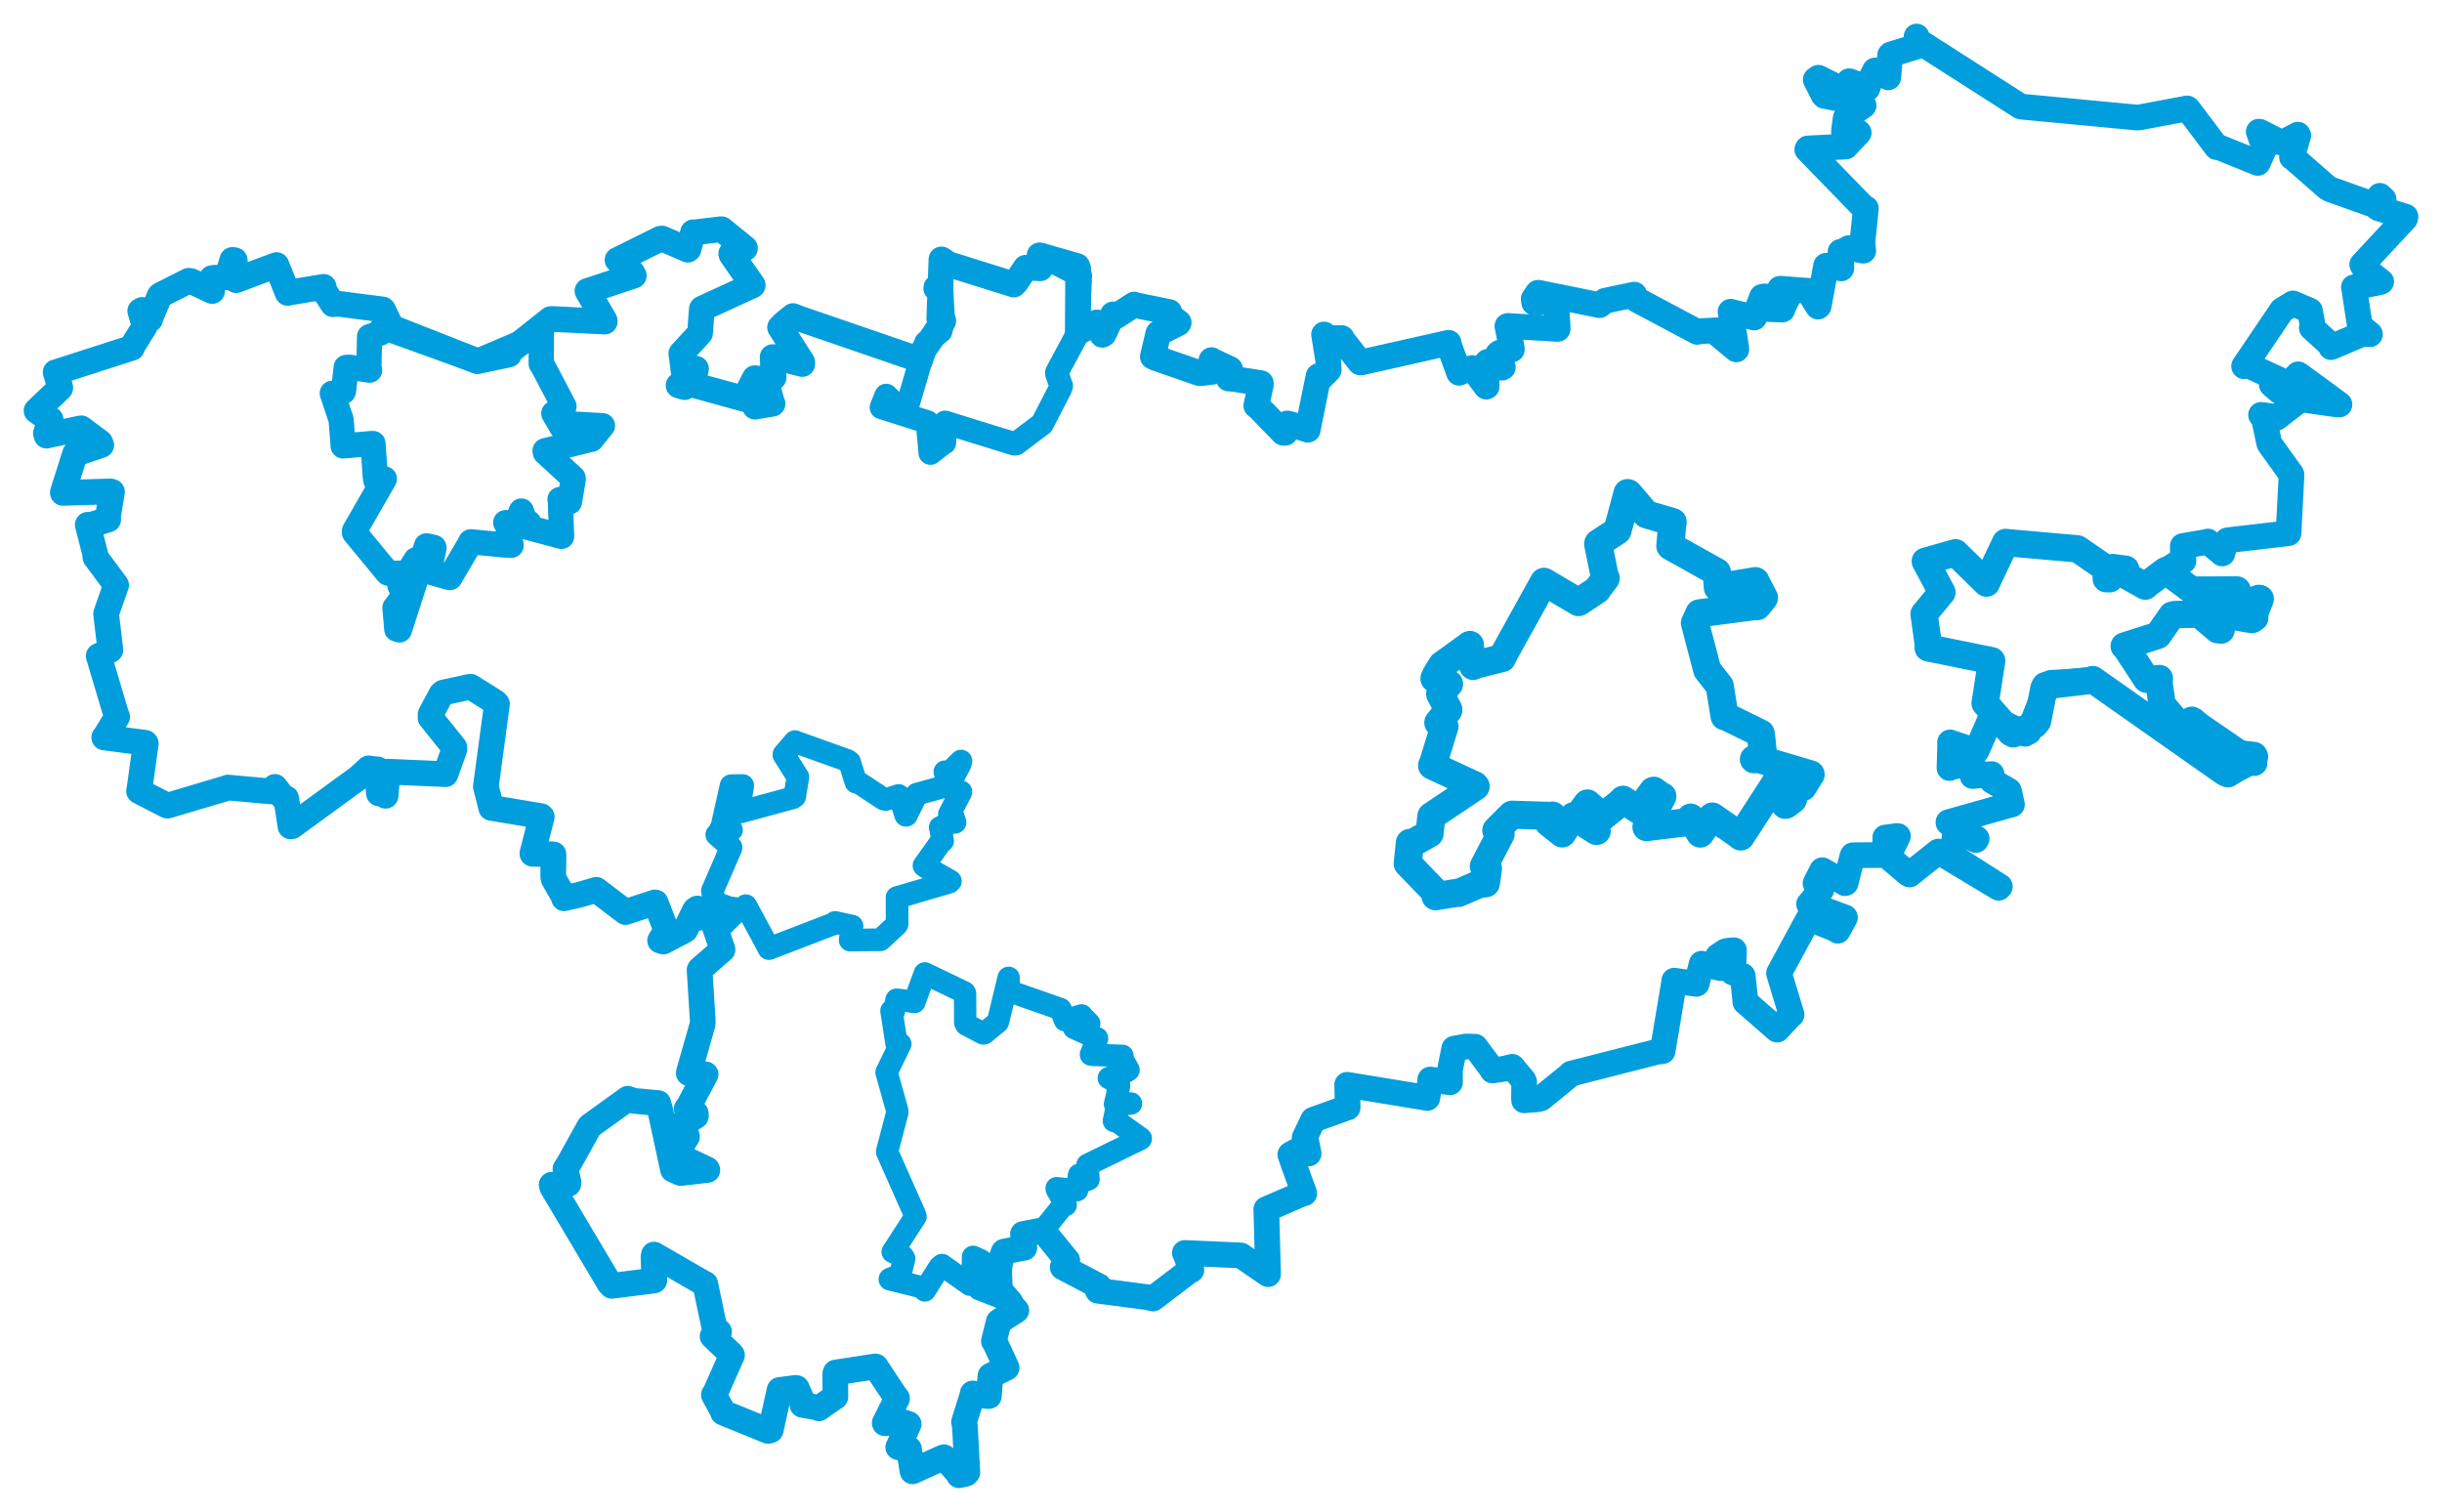 <svg viewBox="0 0 538.561 333.424" width="538.561" height="333.424" xmlns="http://www.w3.org/2000/svg">
  <title>Česko</title>
  <desc>Geojson of Česko</desc>
  <polygon points="73.282,86.732 75.232,92.583 75.68,98.353 81.762,97.833 82.257,97.815 82.769,105.119 82.887,105.965 84.227,105.682 84.773,105.611 78.165,117.113 78.178,117.472 85.508,126.363 85.654,126.432 89.866,126.418 89.894,126.425 91.725,123.468 91.827,123.498 90.77,128.827 90.752,128.856 88.389,128.931 88.218,129.225 89.988,129.927 90.048,129.934 87.172,134.022 87.096,134.026 87.508,138.757 88.092,138.934 94.059,120.4 94.063,120.383 95.682,120.735 95.716,120.893 94.605,126.038 94.651,126.119 98.715,127.273 99.237,127.378 103.577,119.986 103.807,119.492 111.109,120.181 112.726,120.28 112.033,116.196 111.524,115.259 113.151,116.206 113.521,116.479 114.951,112.741 114.977,112.7 115.938,115.386 116.614,115.294 115.368,115.9 115.497,116.07 123.531,118.226 123.857,118.293 123.589,110.724 123.495,110.152 124.988,110.535 125.589,110.691 126.429,105.723 126.393,105.412 120.261,99.771 120.21,99.411 130.184,96.934 130.43,96.906 132.836,93.912 132.87,93.886 125.173,93.45 123.866,94.147 122.205,91.304 122.131,91.178 123.415,90.277 124.386,89.627 119.487,80.295 119.348,80.215 119.405,73.879 119.226,73.784 105.432,79.628 105.302,79.653 84.692,72.229 84.489,72.019 83.921,73.437 81.497,74.24 81.358,81.253 81.516,81.646 77.169,80.998 76.345,81.03 75.827,85.65 75.728,86.345 73.282,86.732" stroke="#009edd" stroke-width="5.557px" fill="none" stroke-linejoin="round" vector-effect="non-scaling-stroke"></polygon>
  <polygon points="310.461,190.451 316.459,196.674 316.609,197.677 321.572,196.87 321.686,196.947 326.298,194.937 327.693,194.809 328.159,191.571 327.242,191.066 330.943,183.96 329.996,183.148 333.172,179.933 333.449,179.686 342.258,179.96 342.365,179.875 341.671,181.217 341.561,181.458 344.374,183.7 344.527,183.817 346.817,180.248 347.017,180.011 352.046,183.261 352.146,183.264 349.371,179.43 348.844,178.922 349.929,177.391 350.089,177.203 353.058,179.835 353.461,180.135 357.481,176.92 357.942,176.387 361.379,178.639 361.519,178.63 364.578,174.442 364.735,174.396 366.321,175.572 366.616,175.644 363.199,182.194 363.107,182.417 372.002,181.346 372.867,180.332 374.328,182.814 374.972,183.845 377.563,180.14 377.63,180.085 383.163,183.908 383.906,184.493 391.658,172.521 391.92,172.115 393.705,177.506 393.903,177.473 395.376,176.372 395.521,175.968 394.182,173.385 394.317,173.128 396.972,173.629 397.575,173.582 399.29,170.807 399.32,170.796 387.594,167.32 386.803,167.449 388.553,166.307 388.8,166.267 388.353,161.945 388.303,161.775 380.637,158.006 380.339,157.983 379.344,151.772 379.265,151.272 376.589,147.857 376.513,147.749 373.852,137.594 373.794,137.419 374.742,135.362 374.751,135.277 387.566,133.593 387.532,133.693 388.875,132.068 389.032,131.83 387.153,128.256 387.133,128.168 379.239,129.474 378.858,129.595 378.625,126.514 378.651,126.184 368.425,120.478 368.376,120.413 368.777,115.826 368.893,115.142 363.18,113.467 363.051,113.39 359.172,108.839 358.944,108.745 357.058,115.779 356.715,117.041 352.502,119.818 352.456,119.958 353.956,127.39 354.129,127.53 352.399,129.792 352.251,130.086 348.262,132.733 348.118,132.8 340.621,128.377 340.521,128.314 331.376,144.809 331.282,145.135 325.135,146.681 324.907,146.88 324.17,142.73 324.179,142.245 318.037,146.687 317.196,147.993 316.683,148.912 316.353,149.651 319.322,150.76 319.575,150.865 317.731,152.864 317.607,153.052 319.403,156.444 319.41,156.636 317.676,158.808 317.206,159.384 317.865,159.804 318.561,160.239 316.076,168.286 315.831,168.851 325.241,173.196 325.441,173.45 315.981,179.801 315.675,180.01 315.274,183.7 315.279,183.825 311.65,185.86 310.931,185.893 310.461,190.451" stroke="#009edd" stroke-width="6.197px" fill="none" stroke-linejoin="round" vector-effect="non-scaling-stroke"></polygon>
  <polygon points="157.104,196.484 157.598,199.391 157.568,199.82 164.453,200.65 164.481,199.751 167.934,206.129 169.581,209.22 184.053,203.664 184.169,203.44 187.856,204.238 187.909,204.247 187.544,207.043 187.488,207.336 192.751,207.274 194.162,207.288 197.763,203.946 197.849,203.767 197.837,198.122 197.813,197.962 209.32,194.58 209.605,194.34 204.2,191.234 203.774,190.914 207.264,186.021 207.896,185.455 207.405,182.551 207.347,182.502 209.796,181.396 210.63,181.36 210.041,179.684 209.368,179.569 211.762,175.002 211.919,174.634 209.171,173.531 209.108,173.533 211.742,168.567 211.929,167.849 209.182,170.58 208.378,170.212 209.188,172.986 209.262,173.199 202.246,175.138 202.179,175.16 199.899,179.795 199.757,179.811 198.375,175.583 198.188,175.446 195.345,176.339 194.917,176.26 189.1,172.425 188.758,172.509 187.369,168.065 186.928,167.742 175.432,163.629 175.322,163.559 172.902,166.358 172.876,166.475 175.903,171.29 175.971,171.357 175.266,175.663 174.915,175.935 163.353,179.082 162.866,179.086 163.801,173.398 163.803,173.25 161.397,173.274 161.23,173.292 159.214,182.279 158.761,183.159 161.306,182.988 161.324,183.037 158.421,183.991 158.08,184.1 161.224,186.861 161.199,187.049 157.104,196.484" stroke="#009edd" stroke-width="4.993px" fill="none" stroke-linejoin="round" vector-effect="non-scaling-stroke"></polygon>
  <polygon points="8.053,90.593 10.691,92.413 11.162,92.53 10.121,95.564 10.272,96.077 17.519,94.533 17.914,94.466 22.084,97.578 22.326,98.159 16.809,100.025 16.569,100.016 13.862,108.576 13.875,108.705 24.392,108.382 24.7,108.483 23.786,114.076 23.861,114.582 20.1,115.739 19.352,115.736 21.104,122.59 21.028,122.867 25.547,128.958 25.605,129.059 23.46,135.152 23.397,135.362 24.336,143.314 24.338,143.349 21.824,144.691 21.767,144.678 25.74,157.996 25.844,158.072 23.368,162.152 22.989,162.647 31.995,163.817 32.153,163.964 30.72,174.308 30.666,174.495 36.742,177.615 36.947,177.695 50.195,173.754 50.269,173.695 59.701,174.548 60.633,173.56 62.361,175.785 63.117,176.095 64.063,182.255 64.38,182.228 79.145,171.467 81.282,169.472 82.584,169.653 83.269,169.684 83.534,174.798 83.58,174.991 85.049,175.046 85.034,175.503 85.49,170.487 85.458,170.191 98.125,170.736 98.238,170.76 100.232,165.19 100.194,164.844 94.947,158.294 94.973,157.51 97.366,153.049 97.727,152.756 103.593,151.478 103.82,151.473 109.237,154.872 109.606,155.256 107.221,172.943 107.152,173.49 108.216,177.639 108.331,178.178 119.304,180.002 119.481,180.148 117.454,188.027 117.427,188.304 122,188.441 122.067,188.445 122.007,193.372 122.112,193.862 124.366,197.798 124.392,198.115 127.99,197.292 131.494,196.25 137.888,201.11 137.955,201.152 144.443,199.028 144.579,199.052 146.908,205.031 146.954,205.235 145.573,207.433 146.289,207.663 150.269,205.593 151.119,205.108 153.286,200.726 153.79,200.374 154.113,202.367 154.157,202.412 157.89,199.835 158.224,199.613 161.881,200.959 161.992,200.934 158.659,204.275 157.666,204.513 159.217,208.992 159.338,209.469 154.345,213.8 154.287,213.938 154.994,225.231 154.945,225.911 151.927,236.512 151.898,236.679 155.257,237.05 155.611,236.951 151.874,243.989 151.435,244.572 153.447,245.561 153.469,246.152 151.066,247.653 150.626,247.719 151.504,250.688 151.507,250.712 149.26,254.18 149.196,254.711 155.942,257.908 156,258.04 150.111,258.713 148.427,257.965 145.542,244.578 145.164,243.292 139.784,242.795 138.45,242.336 130.094,248.353 129.895,248.63 125.541,256.491 124.696,257.827 125.395,260.755 125.343,261.114 121.659,261.301 121.823,261.87 134.417,283.061 134.938,283.593 143.806,282.474 144.303,282.393 144.125,277.225 144.229,276.699 155.399,283.145 155.53,283.171 157.553,292.795 158.581,293.716 157.309,294.647 157.151,294.72 161.295,298.673 161.437,298.88 157.807,307.079 157.438,307.637 159.485,311.378 159.467,311.539 169.381,315.593 169.964,315.428 171.927,306.58 171.936,306.555 175.439,306.113 175.698,306.15 177.172,309.521 176.971,309.848 180.301,310.425 180.585,310.609 183.945,308.254 184.232,308.081 184.217,302.94 184.31,302.709 193.01,301.374 193.124,301.391 197.733,308.343 197.841,308.41 195.119,313.842 195.144,313.893 199.459,313.755 200.402,314.089 198.166,319.076 198.094,319.18 199.849,319.498 200.452,319.555 201.244,324.469 201.259,324.507 207.761,321.549 208.179,321.396 211.407,325.05 211.513,325.372 213.059,325.024 213.342,324.719 212.794,314.451 212.601,313.631 214.471,307.728 214.516,307.331 217.274,307.871 218.082,307.903 218.356,304.363 218.44,303.426 221.98,301.664 222.002,301.661 219.419,296.082 219.191,295.79 220.269,291.534 220.282,291.478 223.822,289.215 224.139,289.009 220.787,285.46 220.542,285.014 220.309,279.344 220.293,279.113 221.366,276.103 221.431,276.041 225.878,275.178 225.913,275.195 225.818,272.79 225.61,272.171 229.79,271.373 229.99,271.378 235.311,277.925 235.369,277.957 234.557,279.304 234.368,279.492 242.333,283.668 242.122,284.668 253.298,286.136 254.258,286.399 262.413,280.218 262.746,280.11 261.462,276.562 261.308,276.34 273.656,276.891 279.661,281.019 279.275,266.826 279.268,266.706 287.286,263.243 287.639,263.19 285.355,256.946 284.57,254.648 285.614,254.038 288.607,254.408 287.954,251.148 287.712,250.941 289.602,246.993 289.618,246.969 297.173,244.256 297.212,244.269 297.123,239.343 297.104,239.253 313.305,241.91 314.774,242.153 315.326,239.106 315.435,238.088 319.761,238.7 319.787,238.702 319.771,236.001 320.712,231.283 323.347,230.803 325.351,230.869 329.007,235.761 329.168,236.101 331.679,235.723 333.509,235.287 335.985,238.261 336.142,238.621 336.104,242.167 336.13,242.676 339.143,242.432 339.871,242.254 346.427,236.907 346.451,236.807 365.445,231.967 366.666,231.833 369.185,216.837 369.245,216.289 374.056,216.994 374.188,216.955 375.257,212.701 375.294,212.541 379.405,213.517 379.599,213.516 378.917,210.948 378.877,210.912 380.425,209.875 380.878,209.715 382.335,209.582 382.417,209.587 382.216,214.339 382.175,214.5 384.083,215.145 384.335,215.226 384.944,220.917 384.911,220.967 391.844,227.023 391.945,227.085 395.013,223.792 395.114,223.774 392.349,214.686 392.351,214.606 398.764,202.783 398.899,202.537 404.674,204.872 405.309,205.272 406.869,202.397 406.89,202.353 399.017,199.427 398.975,199.409 401.654,196.214 401.688,196.217 400.507,194.869 400.396,194.822 401.829,191.992 401.889,191.923 406.915,194.789 407.028,194.75 408.555,188.765 408.638,188.626 415.578,188.572 415.678,188.53 415.798,184.855 415.78,184.729 418.321,184.396 418.573,184.4 416.436,188.839 416.374,188.935 420.764,192.648 421.132,192.873 427.459,187.83 427.509,187.82 440.786,195.801 441.045,195.524 430.685,188.912 430.477,188.811 431.253,183.396 431.165,183.083 435.762,185.265 435.935,184.964 429.728,181.445 429.717,181.337 443.544,177.45 443.718,177.434 443.168,174.863 443.004,174.37 439.349,172.247 439.224,170.729 435.152,171.156 435.034,171.153 435.095,168.515 435.02,168.286 430.125,169.212 429.945,169.396 430.093,164.059 430.066,163.738 435.68,165.635 435.953,165.507 438.919,158.703 439.714,158.465 446.628,161.831 447.452,161.373 451.622,150.916 452.24,150.611 461.188,150.049 461.531,149.884 490.674,170.37 491.346,170.657 496.392,168.097 497.212,168.289 483.693,159.022 483.369,158.853 480.977,159.999 480.438,159.694 477.032,155.643 476.87,155.64 476.131,150.426 476.23,149.641 474.141,149.888 473.408,149.807 468.845,142.836 468.473,142.497 475.828,140.154 475.939,140.097 479.006,135.681 479.586,135.541 484.789,135.452 485.106,135.502 489.059,138.877 489.844,138.963 488.273,134.989 488.779,134.669 497.263,136.392 497.443,136.313 496.602,134.299 496.575,134.241 498.375,131.974 498.133,131.794 493.549,133.438 492.813,133.961 491.583,132.475 491.574,132.386 493.395,130.172 493.325,130.117 483.753,130.151 483.465,130.216 478.075,126.098 477.595,125.884 481.051,123.675 481.539,123.7 481.398,120.909 481.398,120.436 486.822,119.502 486.918,119.433 490.068,122.064 490.111,122.066 490.84,119.587 491.245,119.16 504.47,117.624 504.715,117.584 505.377,104.712 505.365,104.638 500.768,98.257 500.471,97.813 499.246,92.056 498.65,91.503 501.57,91.904 502.029,92.168 506.946,88.376 507.211,88.036 514.81,89.118 515.943,89.206 507.305,82.866 506.849,82.556 504.228,85.334 502.726,86.303 501.208,84.973 501.027,84.814 502.31,83.818 502.448,83.629 495.756,80.549 494.912,80.769 503.272,68.402 505.694,66.922 509.253,68.444 509.434,68.524 510.065,71.924 509.855,72.316 514.001,76.074 514.112,76.557 521.095,73.599 522.671,73.72 520.535,71.961 520.436,71.785 519.159,63.386 519.134,63.366 524.737,62.269 525.144,62.118 521.482,59.241 520.965,58.358 530.42,48.188 530.509,47.782 524.505,45.913 524.255,45.756 525.687,43.965 524.853,43.189 523.944,44.746 523.679,45.233 513.885,41.743 513.215,41.349 505.788,34.842 505.477,34.667 506.857,29.875 506.764,29.704 503.627,31.355 502.94,31.408 498.439,29.091 498.146,29.044 498.803,30.881 499.769,31.834 497.935,35.921 497.922,35.933 489.078,32.349 488.876,32.463 482.524,24.03 482.353,23.921 471.857,25.889 471.263,25.925 445.769,23.515 445.621,23.479 423.12,9.088 422.687,8.053 423.391,9.927 423.329,10.06 416.98,12.015 416.853,12.149 416.501,16.406 416.445,17.058 413.565,15.539 413.505,15.547 412.43,17.691 411.842,19.465 407.957,17.935 407.798,17.917 408.768,20.951 408.807,21.006 401.034,17.146 400.444,17.557 402.149,20.931 402.372,21.157 410.609,22.687 410.999,23.27 407.152,25.937 407.052,26.007 406.664,28.961 406.73,29.192 409.811,29.164 409.923,29.268 407.565,31.778 407.057,32.32 398.708,32.736 398.579,32.976 411.117,45.886 411.507,45.977 410.739,53.378 410.928,55.292 407.796,54.708 407.78,54.709 406.486,55.422 405.9,55.545 406.116,59.082 406.062,59.199 403.125,58.624 402.728,58.612 401.09,67.488 400.949,67.617 399.051,64.564 399.063,64.167 392.789,63.683 392.546,63.697 394.287,65.502 394.312,65.59 393.095,68.019 393.087,68.273 389.325,68.137 389.009,67.948 389.209,65.371 388.595,65.479 386.861,70.037 381.661,68.753 382.939,76.908 382.932,77.054 378.529,73.412 378.548,72.855 375.042,73.036 374.309,73.194 360.92,66.077 360.429,64.977 353.992,66.33 352.769,67.303 339.301,64.572 339.167,64.583 338.246,65.941 338.36,66.723 343.07,66.369 343.206,66.604 343.54,72.499 343.527,72.547 332.584,71.883 332.443,71.931 333.398,76.689 333.426,77.075 330.725,77.798 330.398,78.05 331.437,80.977 331.235,81.086 328.065,79.811 327.832,80.061 327.862,85.242 327.798,85.27 324.908,81.418 324.675,81.177 322.121,82.053 321.788,82.225 319.587,76.204 319.47,75.599 300.297,79.914 299.955,79.922 295.9,74.747 295.899,74.564 292.956,74.606 292.013,73.774 292.907,79.389 293.039,81.581 291.568,83.081 290.793,82.959 288.432,94.59 288.417,94.777 284.899,93.635 283.889,93.392 283.417,95.47 283.019,95.452 277.37,89.625 277.069,89.471 278.065,84.86 278.061,84.502 271.95,83.543 270.969,83.483 270.953,83.052 271.287,81.416 267.473,79.619 267.181,79.426 266.905,80.662 267.256,82.016 264.859,82.298 264.484,82.285 255.01,79.005 254.249,78.656 255.463,73.527 255.476,73.506 259.871,71.294 259.953,71.143 257.602,69.399 257.883,68.828 250.151,67.248 250.129,67.181 246.2,69.712 245.448,69.349 243.407,73.661 243.107,73.844 242.002,71.362 241.899,71.11 237.696,73.311 237.693,73.384 237.778,59.217 237.572,58.684 229.604,56.387 229.267,56.315 229.351,58.838 229.41,59.179 226.792,59.035 226.219,59.044 224.044,62.267 223.574,62.756 209.241,58.27 207.625,57.212 207.145,70.277 208.036,70.773 203.77,77.071 202.925,79.405 176.391,70.293 174.901,69.708 172.97,71.27 172.035,72.209 176.926,79.876 176.929,80.283 171.031,78.788 170.398,78.757 170.605,82.994 170.595,83.286 168.735,83.2 168.69,83.222 170.193,88.587 170.379,89.035 166.544,89.693 166.524,89.699 166.714,83.487 166.449,83.406 164.323,87.593 164.277,88.02 152.983,84.91 152.799,84.824 153.226,82.593 153.498,81.326 151.986,81.103 151.323,81.046 150.971,85.388 149.652,85.001 150.81,84.178 151.034,84.053 150.364,78.711 150.257,77.96 154.354,73.52 154.386,73.5 154.779,68.164 154.835,68.068 165.978,62.945 166.008,62.883 161.344,56.206 161.269,55.939 164.21,54.792 164.298,54.745 159.16,50.562 158.964,50.554 153.211,51.252 152.856,51.234 151.847,54.94 151.694,55.072 146.026,52.617 145.627,52.656 136.578,57.153 136.18,57.323 139.401,60.097 139.781,60.796 130.218,63.975 129.557,64.169 133.338,70.656 133.367,70.926 121.8,70.354 121.432,70.381 112.344,77.578 112.247,78.191 105.432,79.628 105.302,79.653 86.407,72.215 86.38,72.262 84.445,68.299 84.387,68.251 74.325,66.96 73.44,67.101 71.439,64.016 71.373,63.266 63.646,64.538 63.447,64.61 61.009,58.552 60.967,58.459 52.491,61.635 52.082,61.793 51.764,57.389 51.245,57.32 50.423,59.997 50.515,61.141 47.173,61.272 46.747,61.331 46.735,63.824 46.782,64.179 42.163,62.005 41.59,61.93 35.452,65.041 35.212,65.218 33.094,70.312 33.112,70.432 31.363,68.353 30.927,68.586 31.869,71.795 31.906,71.991 29.133,76.435 29.097,76.708 12.41,82.078 12.268,82.1 13.299,85.467 13.267,85.597 8.053,90.593" stroke="#009edd" stroke-width="5.666px" fill="none" stroke-linejoin="round" vector-effect="non-scaling-stroke"></polygon>
  <polygon points="194.389,89.852 204.527,93.083 204.549,93.083 205.161,99.91 205.215,99.929 208.031,97.73 208.282,97.637 208.336,93.431 208.432,93.157 223.662,97.874 224.058,97.848 229.74,93.564 229.815,93.533 233.736,85.936 234.06,85.135 233.097,82.479 233.083,82.12 237.679,73.563 237.708,73.517 238.226,61.308 238.251,60.805 229.604,56.387 229.267,56.315 229.351,58.838 229.41,59.179 226.792,59.035 226.219,59.044 224.044,62.267 223.574,62.756 209.241,58.27 207.625,57.212 207.613,63.241 207.611,63.337 206.287,63.295 206.249,63.677 206.991,64.04 207.659,64.163 208.036,70.773 207.435,73.061 204.415,75.516 204.23,75.546 199.816,90.553 199.626,91.38 195.454,87.241 195.445,87.232 194.389,89.852" stroke="#009edd" stroke-width="5.188px" fill="none" stroke-linejoin="round" vector-effect="non-scaling-stroke"></polygon>
  <polygon points="424.333,135.414 425.262,142.084 425.242,142.887 438.667,145.604 439.245,145.734 437.806,155.064 437.805,155.103 443.467,161.566 444.01,161.854 448.76,159.803 449.376,159.028 450.769,151.787 451.078,151.233 461.188,150.049 461.531,149.884 490.674,170.37 491.346,170.657 497.218,166.88 497.074,166.631 491.142,165.946 490.626,165.655 483.693,159.022 483.369,158.853 480.977,159.999 480.438,159.694 477.032,155.643 476.87,155.64 476.131,150.426 476.23,149.641 474.141,149.888 473.408,149.807 468.845,142.836 468.473,142.497 475.828,140.154 475.939,140.097 479.006,135.681 479.586,135.541 484.789,135.452 485.106,135.502 489.059,138.877 489.844,138.963 487.933,135.297 487.992,135.203 496.6,136.641 496.735,136.61 498.365,132.394 498.473,132.057 493.549,133.438 492.813,133.961 491.583,132.475 491.574,132.386 493.395,130.172 493.325,130.117 483.753,130.151 483.465,130.216 477.595,125.884 477.547,125.877 473.508,128.913 473.119,129.28 468.648,126.776 468.807,125.55 465.922,125.169 465.289,127.646 464.513,127.635 464.521,126.343 464.546,125.456 458.371,121.191 458.155,121.05 442.351,119.66 442.326,119.634 438.516,127.648 438.103,128.603 431.286,121.933 431.253,121.913 424.8,123.733 424.604,123.79 428.166,130.446 428.273,130.655 424.333,135.414" stroke="#009edd" stroke-width="6.024px" fill="none" stroke-linejoin="round" vector-effect="non-scaling-stroke"></polygon>
  <polygon points="195.515,236.505 197.853,244.855 197.896,245.389 195.652,253.927 195.641,254.05 201.802,267.947 201.909,268.337 197.022,275.892 196.872,276.096 199.148,277.139 199.419,277.599 198.63,280.798 198.504,281.177 196.248,282.082 196.226,282.152 203.211,283.885 203.964,284.603 207.219,279.438 207.737,279 213.887,283.334 214.514,283.095 214.585,277.205 214.611,277.203 216.254,277.918 216.533,278.123 215.854,284.012 215.963,284.335 222.26,286.766 223.202,287.095 220.176,283.533 220.161,283.535 221.286,276.284 221.366,276.103 225.878,275.178 225.913,275.195 225.818,272.79 225.61,272.171 229.79,271.373 229.99,271.378 234.471,265.844 235.027,265.78 233.076,262.32 233.023,262.063 237.506,262.507 237.546,262.486 237.96,259.217 237.996,259.099 239.538,260.301 240.066,260.097 239.828,256.951 239.851,256.9 251.559,251.196 251.597,251.084 246.162,247.199 245.653,247.231 246.31,244.097 246.317,243.915 249.027,243.4 249.427,243.387 247.026,243.276 245.905,243.527 246.703,240.05 246.817,239.341 244.83,237.865 244.537,237.762 248.303,236.377 248.895,235.993 247.342,233.121 247.55,232.865 240.987,232.658 240.596,232.592 241.941,229.091 241.943,229 237.089,226.815 236.868,226.712 239.854,225.658 240.212,225.724 238.549,224.039 238.547,223.954 234.952,224.981 234.857,225.005 234.007,222.816 233.871,222.544 222.829,218.683 222.702,218.596 222.42,216.399 222.444,215.662 220.126,225.26 220.051,225.432 217.066,227.902 216.816,227.923 213.074,225.952 212.869,225.541 212.833,219.102 212.711,218.889 203.977,214.69 203.969,214.685 201.791,220.643 201.692,220.988 197.885,220.48 197.725,220.482 197.137,223.035 196.598,222.952 197.7,230.029 198.558,230.253 195.515,236.505" stroke="#009edd" stroke-width="4.932px" fill="none" stroke-linejoin="round" vector-effect="non-scaling-stroke"></polygon>
</svg>